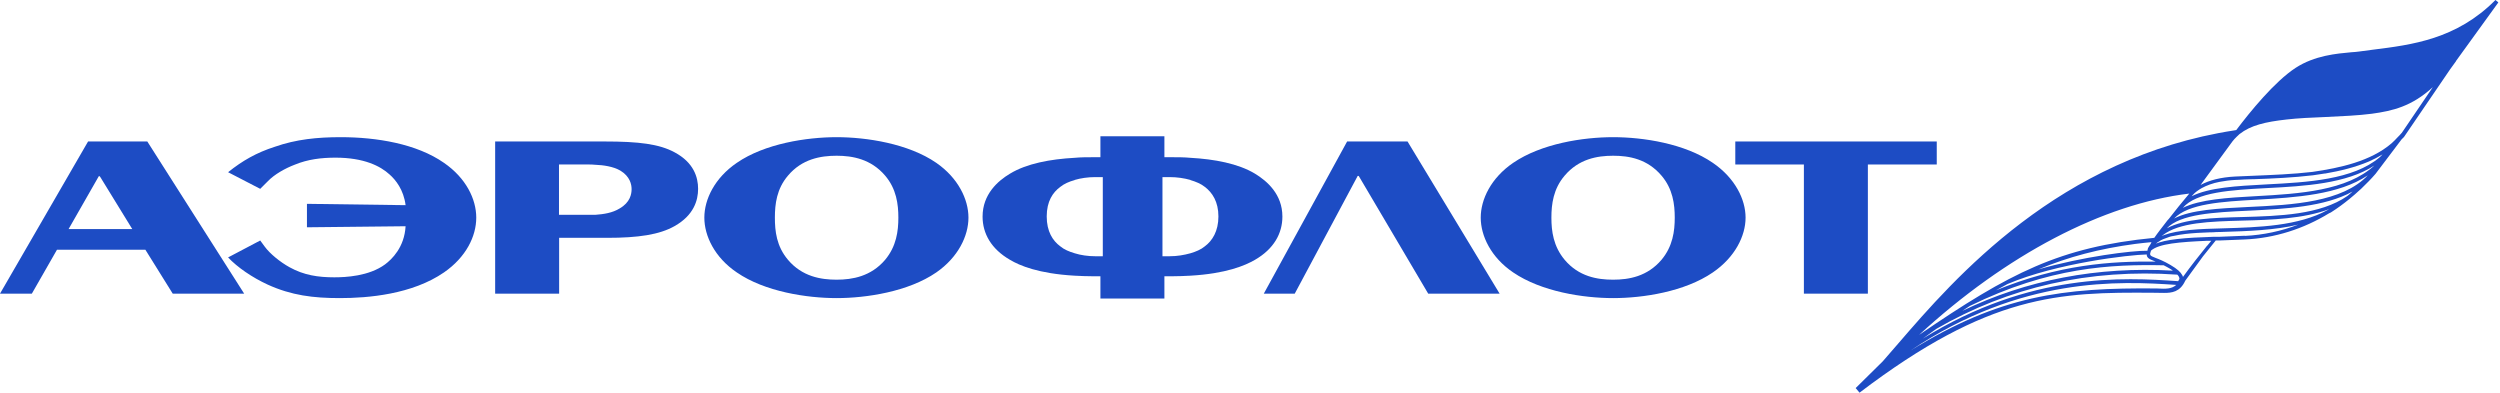 <svg width="191" height="30" viewBox="0 0 191 30" fill="none" xmlns="http://www.w3.org/2000/svg">
<g clip-path="url(#clip0_25608_2771)">
<path fill-rule="evenodd" clip-rule="evenodd" d="M98.918 22.435L103.727 13.441H103.806L109.115 22.435H114.571L107.535 10.809H102.92L96.554 22.435H98.918Z" fill="#1D4CC4"/>
<path fill-rule="evenodd" clip-rule="evenodd" d="M23.451 17.365L30.987 17.285C30.896 18.907 29.93 19.815 29.418 20.2C28.179 21.108 26.395 21.187 25.542 21.187C24.303 21.187 23.223 21.028 22.12 20.416C21.416 20.03 20.62 19.384 20.222 18.839L19.881 18.374L17.426 19.667C18.142 20.427 19.267 21.198 20.45 21.743C22.268 22.571 23.939 22.775 25.963 22.775C28.122 22.775 31.487 22.491 33.92 20.813C35.614 19.644 36.386 18.045 36.386 16.627C36.386 15.21 35.602 13.599 33.92 12.442C31.828 10.979 28.759 10.48 26.031 10.48C24.258 10.48 22.632 10.639 20.984 11.217C19.608 11.66 18.528 12.272 17.426 13.157L19.881 14.427L20.472 13.837C20.961 13.327 21.779 12.862 22.53 12.578C23.519 12.17 24.553 12.045 25.633 12.045C27.816 12.045 29.066 12.692 29.759 13.327C30.225 13.735 30.839 14.495 30.987 15.675L23.451 15.573V17.353V17.365Z" fill="#1D4CC4"/>
<path fill-rule="evenodd" clip-rule="evenodd" d="M123.245 11.898C124.473 11.898 125.859 12.147 126.939 13.418C127.803 14.427 127.951 15.607 127.951 16.627C127.951 17.648 127.803 18.817 126.939 19.849C125.859 21.119 124.461 21.368 123.245 21.368C122.029 21.368 120.619 21.13 119.539 19.849C118.675 18.817 118.527 17.66 118.527 16.627C118.527 15.595 118.675 14.427 119.539 13.418C120.619 12.147 122.017 11.898 123.245 11.898ZM123.245 22.775C125.53 22.775 128.713 22.287 130.861 20.813C132.555 19.656 133.362 18.023 133.362 16.627C133.362 15.232 132.555 13.599 130.861 12.442C128.724 10.968 125.541 10.48 123.245 10.48C120.949 10.48 117.766 10.968 115.606 12.442C113.912 13.599 113.128 15.232 113.128 16.627C113.128 18.023 113.912 19.667 115.606 20.813C117.766 22.287 120.971 22.775 123.245 22.775Z" fill="#1D4CC4"/>
<path fill-rule="evenodd" clip-rule="evenodd" d="M82.106 13.747C82.572 13.611 83.117 13.531 83.674 13.531H84.254V19.577H83.674C83.129 19.577 82.572 19.497 82.106 19.35C81.685 19.225 81.299 19.066 81.003 18.817C80.435 18.397 79.969 17.694 79.969 16.537C79.969 15.38 80.435 14.699 81.003 14.28C81.299 14.042 81.685 13.871 82.106 13.758M90.95 21.062C93.678 20.904 95.121 20.291 95.883 19.849C97.315 19.021 97.975 17.841 97.975 16.548C97.975 14.847 96.815 13.837 95.883 13.27C94.587 12.488 92.768 12.159 90.95 12.057C90.461 12.011 89.972 12.011 89.495 12.011H88.96V10.412H84.072V12.011H83.561C83.072 12.011 82.583 12.011 82.094 12.057C80.253 12.159 78.445 12.488 77.161 13.27C76.229 13.826 75.069 14.847 75.069 16.548C75.069 17.841 75.729 19.021 77.161 19.849C77.9 20.291 79.343 20.904 82.094 21.062C82.538 21.085 83.026 21.108 83.561 21.108H84.072V22.809H88.96V21.108H89.495C90.017 21.108 90.506 21.085 90.95 21.062ZM90.95 13.758C91.37 13.883 91.757 14.042 92.052 14.28C92.621 14.711 93.087 15.414 93.087 16.537C93.087 17.66 92.621 18.397 92.052 18.817C91.757 19.066 91.37 19.225 90.95 19.35C90.461 19.486 89.938 19.577 89.358 19.577H88.812V13.531H89.358C89.926 13.531 90.461 13.611 90.95 13.747" fill="#1D4CC4"/>
<path fill-rule="evenodd" clip-rule="evenodd" d="M63.918 11.898C65.123 11.898 66.544 12.147 67.624 13.418C68.488 14.427 68.635 15.607 68.635 16.627C68.635 17.648 68.488 18.817 67.624 19.849C66.544 21.119 65.123 21.368 63.918 21.368C62.713 21.368 61.281 21.13 60.201 19.849C59.326 18.817 59.201 17.66 59.201 16.627C59.201 15.595 59.337 14.427 60.201 13.418C61.27 12.147 62.69 11.898 63.918 11.898ZM63.918 22.775C66.18 22.775 69.397 22.287 71.534 20.813C73.205 19.656 73.99 18.023 73.99 16.627C73.99 15.232 73.205 13.599 71.534 12.442C69.397 10.968 66.192 10.48 63.918 10.48C61.645 10.48 58.428 10.968 56.291 12.442C54.597 13.599 53.812 15.232 53.812 16.627C53.812 18.023 54.597 19.667 56.291 20.813C58.428 22.287 61.645 22.775 63.918 22.775Z" fill="#1D4CC4"/>
<path fill-rule="evenodd" clip-rule="evenodd" d="M45.492 18.17H46.401C48.754 18.17 50.38 17.932 51.539 17.274C53.005 16.446 53.335 15.312 53.335 14.427C53.335 13.543 53.005 12.42 51.539 11.637C50.368 11.002 48.811 10.809 46.185 10.809H37.83V22.435H42.718V18.17H45.492ZM45.492 12.59C46.083 12.613 46.844 12.715 47.39 13.032C48.129 13.475 48.254 14.087 48.254 14.45C48.254 14.813 48.152 15.459 47.344 15.924C46.799 16.265 46.117 16.367 45.48 16.412H42.707V12.567H44.969C45.117 12.567 45.287 12.567 45.48 12.59" fill="#1D4CC4"/>
<path fill-rule="evenodd" clip-rule="evenodd" d="M7.673 13.543L10.105 17.501H5.24L7.548 13.463H7.616L7.673 13.543ZM11.106 19.078L13.197 22.435H18.654L11.254 10.809H6.729L0 22.435H2.433L4.354 19.078H11.106Z" fill="#1D4CC4"/>
<path fill-rule="evenodd" clip-rule="evenodd" d="M132.577 12.567H137.817V22.435H142.705V12.567H147.968V10.809H132.577V12.567Z" fill="#1D4CC4"/>
<path d="M190.857 0.17L190.653 0C187.675 3.006 184.264 3.425 181.263 3.8C180.911 3.845 180.57 3.89 180.24 3.936C180.07 3.958 179.877 3.981 179.638 3.992C178.535 4.095 176.853 4.231 175.387 5.183C173.784 6.227 171.885 8.563 170.851 9.936L170.726 9.958C157.313 12.011 149.321 21.267 145.024 26.246C144.593 26.745 144.195 27.198 143.842 27.607L141.773 29.648L142.069 30C151.993 22.457 157.313 22.31 164.531 22.367C164.679 22.367 165.19 22.378 165.338 22.378C165.906 22.378 166.554 22.321 166.952 21.448L168.305 19.588C168.691 19.1 169.044 18.669 169.282 18.374C169.373 18.374 169.464 18.374 169.555 18.374C170.18 18.352 170.828 18.329 171.51 18.295C173.795 18.193 175.989 17.49 177.956 16.287C178.012 16.265 178.069 16.242 178.115 16.208C178.592 15.902 179.058 15.561 179.502 15.198C179.774 14.972 180.047 14.745 180.309 14.495C180.343 14.461 180.388 14.439 180.422 14.393C180.797 14.03 181.15 13.679 181.491 13.282L183.48 10.65C183.537 10.582 183.605 10.537 183.662 10.469L187.197 5.285L187.641 4.673H187.629L190.869 0.193L190.857 0.17ZM167.27 14.779C166.702 15.448 166.168 16.117 165.702 16.718C165.668 16.764 165.622 16.798 165.588 16.843C165.258 17.274 164.826 17.819 164.588 18.17C157.369 18.873 153.561 20.835 146.616 25.588C153.266 19.474 160.677 15.573 167.259 14.79L167.27 14.779ZM164.338 18.59C164.292 18.658 164.258 18.715 164.224 18.771C164.224 18.783 164.201 18.805 164.19 18.817C164.156 18.873 164.122 18.941 164.099 18.975C164.099 18.975 164.099 18.987 164.099 18.998C164.076 19.066 164.076 19.1 164.065 19.157C162.905 19.134 159.086 19.611 155.721 20.586C158.029 19.622 160.404 18.998 163.133 18.635C163.542 18.578 163.962 18.544 164.383 18.499C164.372 18.533 164.338 18.544 164.326 18.578H164.338V18.59ZM152.459 22.197C152.766 22.026 153.073 21.856 153.379 21.698C157.131 20.098 162.723 19.463 164.008 19.441C164.008 19.701 164.213 19.803 164.576 19.939C164.61 19.951 164.656 19.974 164.69 19.985C161.268 19.951 157.313 20.2 152.447 22.197H152.459ZM165.304 20.268C165.429 20.337 165.542 20.382 165.69 20.473C165.815 20.541 165.918 20.609 166.009 20.677C160.234 20.348 154.846 21.38 149.924 23.75C150.117 23.626 150.31 23.501 150.492 23.376C156.574 20.393 161.302 20.189 165.304 20.268ZM164.758 22.038C157.631 21.97 152.8 22.559 145.968 26.779C154.437 21.108 161.928 21.471 166.27 21.766C165.918 22.072 165.508 22.083 164.758 22.038ZM166.418 21.482C162.269 21.198 155.13 20.779 146.9 25.872C147.252 25.622 147.594 25.372 147.923 25.134C153.459 21.924 159.643 20.518 166.35 20.983C166.475 21.108 166.509 21.221 166.509 21.312C166.475 21.38 166.441 21.437 166.406 21.493L166.418 21.482ZM168.623 18.771C168.077 19.441 167.361 20.348 166.782 21.153C166.782 21.142 166.77 21.119 166.759 21.108C166.759 21.074 166.736 21.04 166.713 21.006C166.6 20.79 166.35 20.552 165.827 20.246C165.327 19.951 164.951 19.803 164.679 19.701C164.224 19.52 164.213 19.509 164.338 19.146C164.94 18.613 166.531 18.488 168.612 18.397C168.657 18.397 168.691 18.397 168.737 18.397C168.794 18.397 168.85 18.397 168.907 18.397C168.919 18.397 168.93 18.397 168.941 18.397C168.85 18.51 168.737 18.646 168.623 18.783V18.771ZM171.51 18.011C170.84 18.045 170.18 18.068 169.567 18.091H169.544C169.544 18.091 169.453 18.091 169.407 18.091C169.396 18.091 169.373 18.091 169.362 18.091C169.339 18.091 169.316 18.091 169.294 18.091C169.26 18.091 169.225 18.091 169.191 18.091C169.169 18.091 169.146 18.091 169.123 18.091C168.055 18.125 167.123 18.17 166.338 18.261C165.974 18.306 165.645 18.352 165.349 18.42L165.27 18.442C165.065 18.488 164.883 18.544 164.713 18.613C164.77 18.556 164.849 18.51 164.917 18.465C164.917 18.465 164.917 18.465 164.929 18.465C164.985 18.431 165.031 18.386 165.099 18.352C165.201 18.295 165.327 18.25 165.452 18.204C165.565 18.159 165.679 18.125 165.793 18.079C165.884 18.057 165.974 18.034 166.077 18.023C166.35 17.966 166.645 17.909 166.963 17.875C167.532 17.807 168.157 17.773 168.828 17.75C168.998 17.75 169.169 17.75 169.339 17.728C169.51 17.728 169.68 17.728 169.862 17.716C171.726 17.66 173.761 17.592 175.591 17.161C174.284 17.66 172.908 17.955 171.499 18.023L171.51 18.011ZM177.842 16.038C175.603 17.274 172.556 17.365 169.862 17.444C168.043 17.49 166.406 17.558 165.315 17.966C165.258 17.989 165.201 18.011 165.145 18.034C165.167 18.011 165.201 17.989 165.224 17.977C166.475 16.991 168.828 16.922 171.317 16.854C173.545 16.798 175.966 16.718 177.944 15.981C177.91 16.004 177.876 16.015 177.842 16.038ZM179.342 14.972C177.274 16.412 174.136 16.503 171.306 16.582C169.066 16.639 166.918 16.707 165.542 17.444C166.588 16.355 169.123 16.219 171.817 16.095C174.579 15.958 177.603 15.811 179.74 14.631C179.604 14.745 179.479 14.87 179.342 14.972ZM171.806 15.811C169.476 15.924 167.395 16.026 166.099 16.696C167.191 15.561 169.737 15.403 172.431 15.255C175.409 15.085 178.683 14.881 180.9 13.395C178.956 15.448 175.182 15.652 171.817 15.811H171.806ZM172.408 14.983C170.135 15.108 168.089 15.232 166.77 15.879C167.793 14.677 170.408 14.518 173.193 14.37C176.091 14.223 179.274 14.03 181.4 12.646C179.308 14.575 175.671 14.802 172.42 14.983H172.408ZM181.786 12.034C179.763 13.735 176.285 13.928 173.17 14.087C170.851 14.212 168.771 14.325 167.441 14.994C167.464 14.96 167.486 14.938 167.52 14.904C167.52 14.904 167.543 14.892 167.543 14.881C167.714 14.688 167.952 14.518 168.214 14.37C168.589 14.166 169.044 13.996 169.578 13.894C169.953 13.826 170.339 13.769 170.783 13.747C170.987 13.747 171.226 13.724 171.465 13.713C171.681 13.713 171.897 13.69 172.136 13.69C172.17 13.69 172.192 13.69 172.226 13.69C173.602 13.645 175.273 13.565 176.682 13.395C176.682 13.395 176.682 13.395 176.694 13.395C176.989 13.35 177.285 13.304 177.592 13.259C177.603 13.259 177.626 13.259 177.637 13.259C178.774 13.066 179.934 12.783 180.979 12.34C181.343 12.181 181.695 12 182.025 11.796C181.946 11.875 181.866 11.966 181.775 12.045L181.786 12.034ZM183.48 10.163C183.389 10.276 183.287 10.378 183.185 10.48C183.037 10.65 182.866 10.809 182.707 10.957C181.116 12.318 178.797 12.828 176.66 13.134C175.239 13.304 173.511 13.372 172.124 13.429C171.613 13.452 171.147 13.463 170.771 13.486C169.669 13.543 168.782 13.769 168.123 14.132L170.555 10.809C170.658 10.684 170.76 10.559 170.874 10.457C170.953 10.378 171.022 10.31 171.101 10.242C171.954 9.573 173.068 9.312 174.693 9.13C175.568 9.028 176.603 8.983 177.694 8.938C178.922 8.881 180.184 8.824 181.218 8.688C182.787 8.473 184.264 8.132 185.867 6.658L183.48 10.174V10.163Z" fill="#1D4CC4"/>
</g>
<defs>
<clipPath id="clip0_25608_2771">
<rect width="191" height="30" fill="white"/>
</clipPath>
</defs>
</svg>
